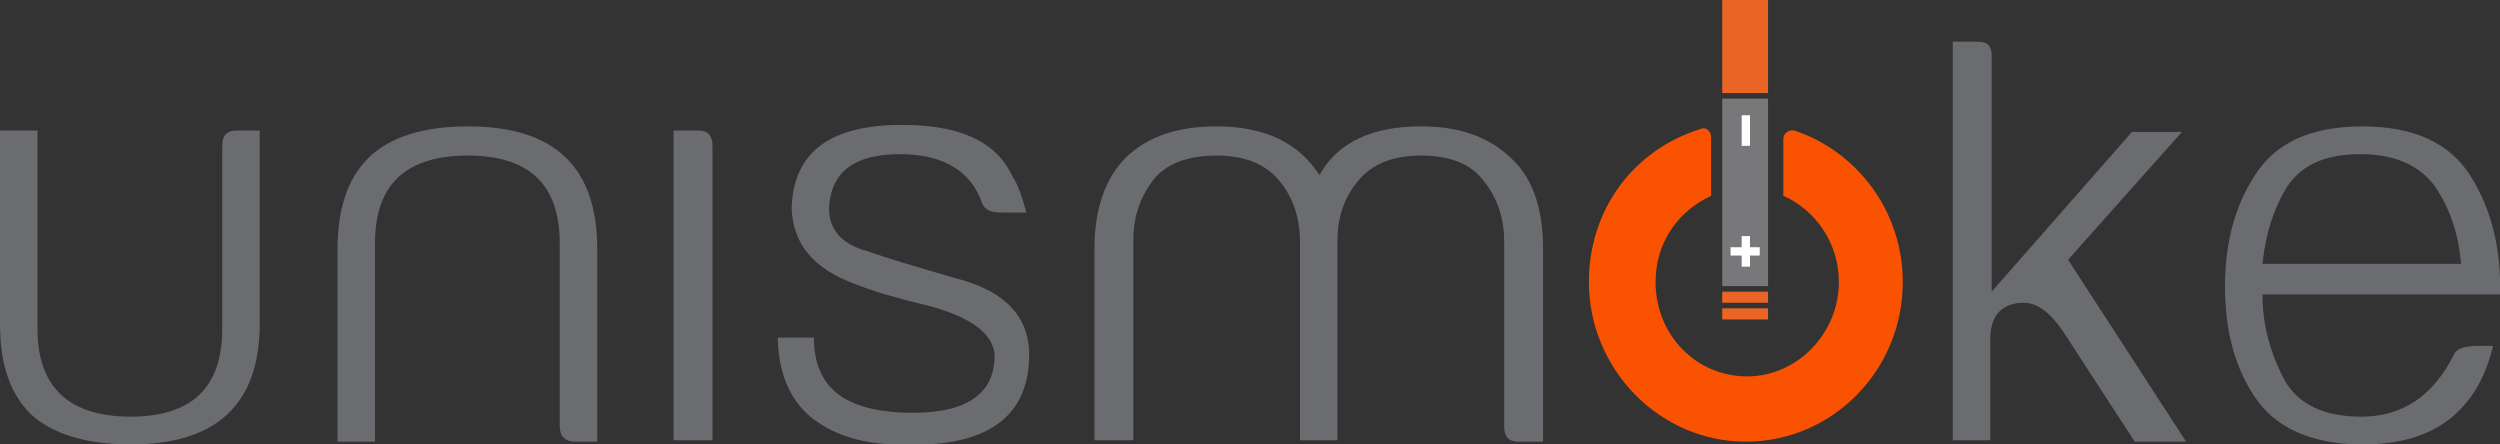 <?xml version="1.0" encoding="utf-8"?>
<!-- Generator: Adobe Illustrator 18.1.0, SVG Export Plug-In . SVG Version: 6.00 Build 0)  -->
<svg version="1.1" id="Слой_1" xmlns="http://www.w3.org/2000/svg" xmlns:xlink="http://www.w3.org/1999/xlink" x="0px" y="0px"
	 viewBox="0 0 180 32" enable-background="new 0 0 180 32" xml:space="preserve">
<rect x="0" y="0" width="180" height="32" fill="#333333" stroke="none"/>
<path fill-rule="evenodd" clip-rule="evenodd" fill="#6B6C6F" d="M16,10.5v13.2c0,4.2-2.2,6.3-6.6,6.3c-4.4,0-6.7-2.1-6.7-6.3V9.4H0
	v13.9c0,2.9,0.7,5,2.2,6.5C3.7,31.2,6.1,32,9.4,32c6.2,0,9.3-2.9,9.3-8.7V9.4H17C16.3,9.4,16,9.8,16,10.5z"/>
<path fill-rule="evenodd" clip-rule="evenodd" fill="#6B6C6F" d="M40.3,30.7c0,0.7,0.4,1.1,1.1,1.1H43V17.9c0-5.9-3.1-8.8-9.3-8.8
	c-3.3,0-5.7,0.8-7.2,2.3c-1.5,1.5-2.2,3.7-2.2,6.6v13.8H27V17.5c0-4.2,2.2-6.3,6.7-6.3c4.4,0,6.6,2.1,6.6,6.3V30.7z"/>
<path fill-rule="evenodd" clip-rule="evenodd" fill="#6B6C6F" d="M51.3,31.7V10.5c0-0.7-0.3-1.1-1-1.1h-1.8v22.3H51.3z"/>
<path fill-rule="evenodd" clip-rule="evenodd" fill="#6B6C6F" d="M56,24.5c0.1,2.6,1,4.5,2.6,5.7c1.6,1.2,3.7,1.8,6.1,1.8
	c6.4,0.3,9.5-2,9.4-6.7c-0.1-2.5-1.7-4.2-4.7-5.1c-3.5-1-5.8-1.7-6.9-2.1c-1.9-0.5-2.9-1.6-2.8-3.3c0.2-2.5,1.9-3.7,5.1-3.7
	c3.1,0,5.1,1.2,5.9,3.5c0.2,0.5,0.6,0.7,1.4,0.7h1.8c-0.3-1.1-0.6-2-1-2.6c-1.2-2.6-4-3.8-8.4-3.7c-4.9,0.1-7.4,2.1-7.5,6
	c0.1,2.6,1.6,4.4,4.7,5.5c1,0.4,2.6,0.9,4.7,1.4c3.7,0.9,5.4,2.3,5.2,4.1c-0.2,2.6-2.4,3.9-6.7,3.7c-4.2-0.2-6.3-1.9-6.3-5.4H56z"/>
<path fill-rule="evenodd" clip-rule="evenodd" fill="#6B6C6F" d="M93.6,17.4v14.3h2.7V17.3c0-1.7,0.5-3.1,1.5-4.3
	c1-1.2,2.5-1.8,4.5-1.8c2.1,0,3.6,0.6,4.5,1.8c1,1.2,1.5,2.7,1.5,4.4v13.3c0,0.7,0.3,1.1,1,1.1h1.8V17.9c0-3-0.8-5.2-2.4-6.6
	c-1.6-1.5-3.7-2.2-6.4-2.2c-3.6,0-6,1.2-7.3,3.5c-1.5-2.3-3.9-3.5-7.4-3.5c-2.8,0-4.9,0.7-6.5,2.2c-1.5,1.5-2.3,3.7-2.3,6.6v13.8
	h2.8V17.3c0-1.7,0.5-3.1,1.4-4.3c0.9-1.2,2.5-1.8,4.6-1.8c2,0,3.5,0.6,4.5,1.8C93.1,14.2,93.6,15.7,93.6,17.4z"/>
<path fill-rule="evenodd" clip-rule="evenodd" fill="#F95200" d="M114.4,20.3c0,6.3,5.1,11.5,11.3,11.5c6.2,0,11.3-5.1,11.3-11.5
	c0-5.1-3.3-9.4-7.8-10.9c-0.4-0.1-0.8,0.2-0.8,0.6v4.1c2.3,1,4,3.4,4,6.2c0,3.7-3,6.8-6.6,6.8c-3.7,0-6.6-3-6.6-6.8
	c0-2.8,1.6-5.1,4-6.2V9.9c0-0.5-0.4-0.8-0.8-0.6C117.6,10.8,114.4,15.1,114.4,20.3z"/>
<path fill-rule="evenodd" clip-rule="evenodd" fill="#6B6C6F" d="M140.5,31.7h2.8v-7.3c0-1,0.3-1.7,0.8-2.1c0.5-0.4,1.1-0.5,1.6-0.5
	c1,0,1.9,0.7,2.8,2l5.2,8h3.7l-8.5-13.1l8.2-9.2h-3.6l-10.1,11.5V4c0-0.7-0.3-1-1-1h-1.8V31.7z"/>
<path fill-rule="evenodd" clip-rule="evenodd" fill="#6B6C6F" d="M162.9,21.2H180c0.1-3.2-0.6-6.1-2.1-8.5c-1.5-2.4-4.1-3.6-7.8-3.6
	c-3.6,0-6.1,1.1-7.6,3.3c-1.5,2.2-2.3,4.9-2.3,8.2c0,3.4,0.8,6.1,2.3,8.2c1.5,2.1,4.1,3.2,7.6,3.2c2.6,0,4.6-0.6,6.1-1.7
	c1.6-1.2,2.7-2.9,3.3-5.4h-1.4c-0.8,0.1-1.2,0.2-1.4,0.6c-1.5,3-3.7,4.5-6.7,4.5c-2.7,0-4.5-0.9-5.5-2.6
	C163.5,25.5,162.9,23.5,162.9,21.2z M162.9,19c0.2-2.1,0.8-4,1.8-5.6c1.1-1.6,2.8-2.3,5.3-2.3c2.4,0,4.2,0.8,5.3,2.3
	c1.1,1.6,1.7,3.4,1.9,5.6H162.9z"/>
<rect x="124" fill-rule="evenodd" clip-rule="evenodd" fill="#EA6525" width="3.3" height="6.7"/>
<rect x="124" y="7.1" fill-rule="evenodd" clip-rule="evenodd" fill="#78787A" width="3.3" height="13.5"/>
<rect x="124" y="21" fill-rule="evenodd" clip-rule="evenodd" fill="#EA6525" width="3.3" height="0.8"/>
<rect x="124" y="22.2" fill-rule="evenodd" clip-rule="evenodd" fill="#EA6525" width="3.3" height="0.8"/>
<rect x="125.4" y="8.3" fill-rule="evenodd" clip-rule="evenodd" fill="#FFFFFF" width="0.6" height="2.2"/>
<rect x="124.6" y="17.8" fill-rule="evenodd" clip-rule="evenodd" fill="#FFFFFF" width="2.1" height="0.6"/>
<rect x="125.4" y="17" fill-rule="evenodd" clip-rule="evenodd" fill="#FFFFFF" width="0.6" height="2.2"/>
</svg>
